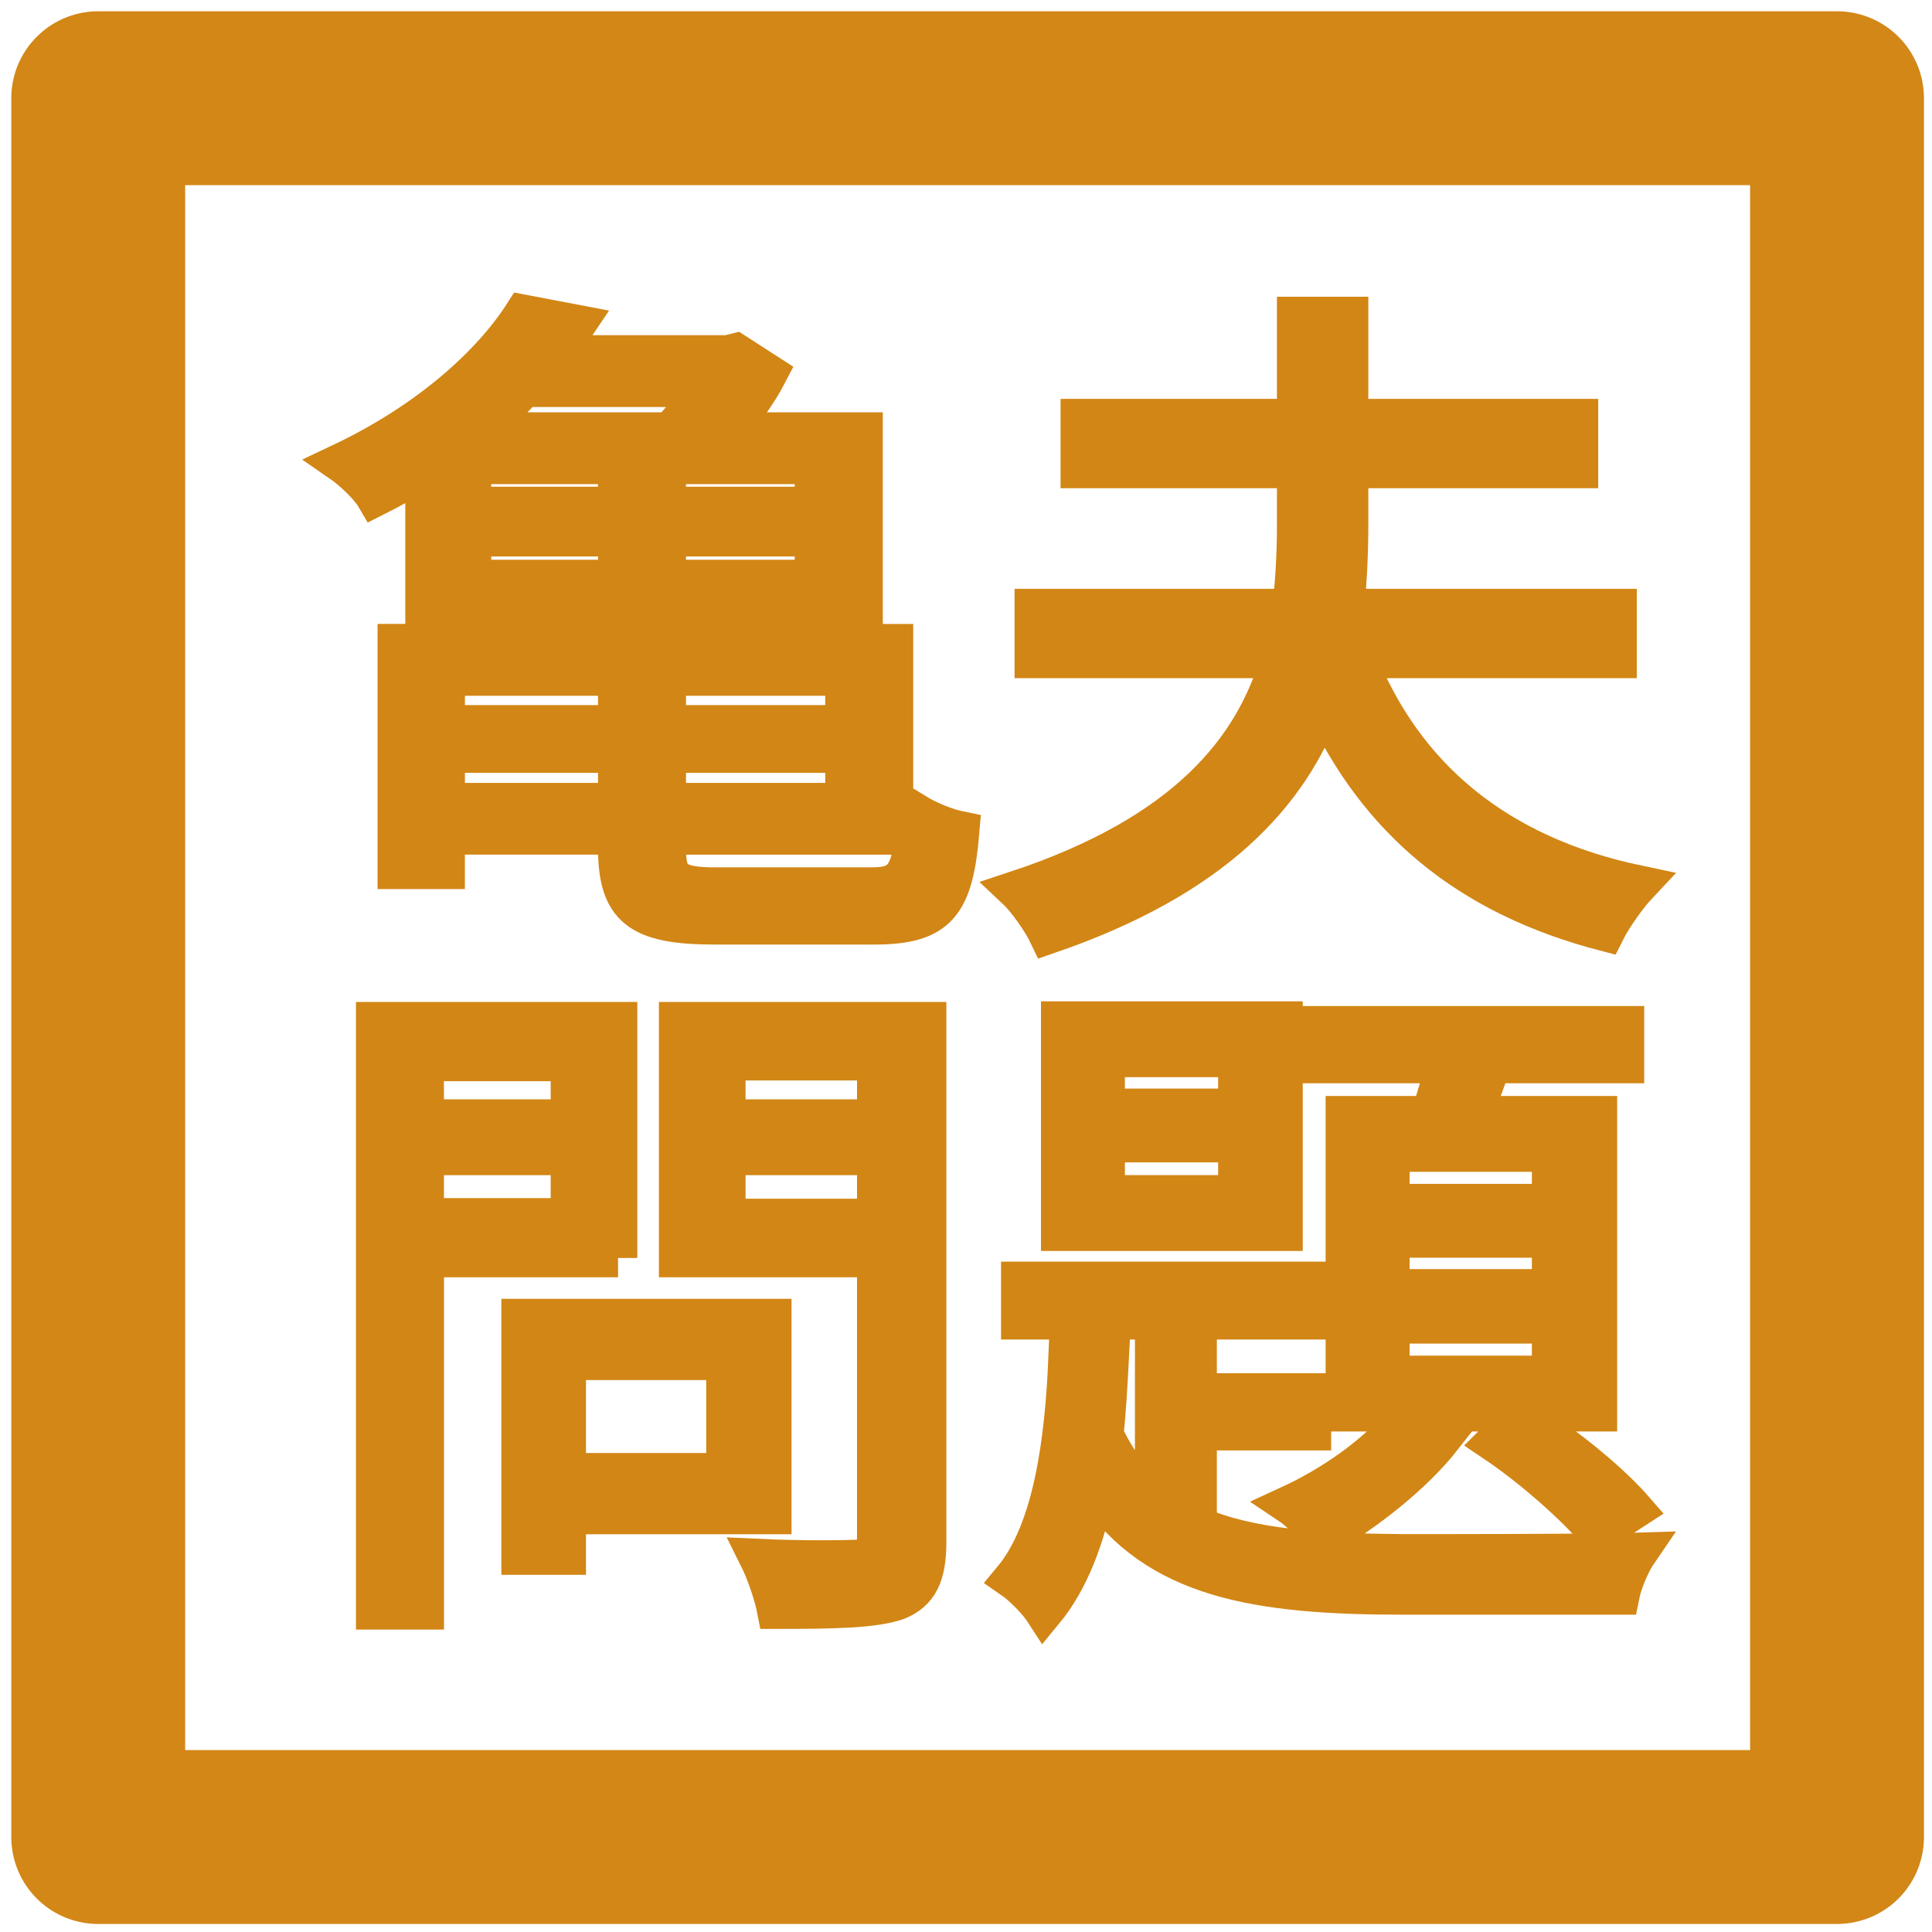<?xml version="1.0" encoding="UTF-8" standalone="no"?>
<!-- Created with Inkscape (http://www.inkscape.org/) -->
<svg id="svg5238" xmlns:rdf="http://www.w3.org/1999/02/22-rdf-syntax-ns#" xmlns="http://www.w3.org/2000/svg" height="50" viewBox="0 0 50 50" width="50" version="1.1" xmlns:cc="http://creativecommons.org/ns#" xmlns:dc="http://purl.org/dc/elements/1.1/">
 <rect id="rect5795" opacity="0.99" stroke-linejoin="round" height="45" width="45" stroke="#d28615" stroke-linecap="round" y="2.542" x="2.542" stroke-width="4.5" fill="none"/>
 <g id="flowRoot5797" transform="translate(2.966 3.602)" stroke="#d28615" fill="#d18616">
  <path id="path5862" d="m8.566 17.159v-1.26h4.445v1.26h-4.445zm4.445-3.255v1.242h-4.445v-1.242h4.445zm5.88 0v1.242h-4.603v-1.242h4.603zm-4.603 3.255v-1.26h4.603v1.26h-4.603zm-5.04-5.775v-1.085h3.763v1.085h-3.763zm5.984-4.952c-0.245 0.403-0.542 0.805-0.858 1.137h-5.005c0.455-0.367 0.875-0.735 1.225-1.137h4.638zm-2.223 3.062h-3.763v-1.067h3.763v1.067zm5.093 0h-3.815v-1.067h3.815v1.067zm0 1.89h-3.815v-1.085h3.815v1.085zm-2.502 7.963c-1.12 0-1.312-0.193-1.312-0.998v-0.333h5.88v-4.97h-5.88v-0.823h5.093v-4.655h-3.518c0.403-0.472 0.787-0.998 1.05-1.505l-0.84-0.542-0.21 0.052h-4.497c0.228-0.263 0.42-0.525 0.595-0.787l-1.383-0.263c-0.84 1.312-2.467 2.783-4.725 3.85 0.28 0.193 0.718 0.595 0.892 0.892 0.455-0.228 0.875-0.472 1.278-0.718v3.675h4.987v0.823h-5.705v5.862h1.26v-0.892h4.445v0.315c0 1.575 0.56 2.013 2.52 2.013h4.13c1.68 0 2.065-0.56 2.223-2.45-0.35-0.07-0.823-0.263-1.137-0.455-0.105 1.575-0.28 1.907-1.155 1.907h-3.99z"/>
  <path id="path5864" d="m38.894 13.449v-1.312h-7.053c0.07-0.718 0.105-1.435 0.105-2.152v-1.452h5.95v-1.312h-5.95v-2.643h-1.365v2.643h-5.6v1.312h5.6v1.452c0 0.7-0.035 1.435-0.122 2.152h-6.668v1.312h6.37c-0.665 2.328-2.433 4.532-6.825 5.985 0.28 0.263 0.665 0.823 0.823 1.155 4.287-1.47 6.247-3.623 7.122-6.003 1.4 3.027 3.728 5.005 7.298 5.933 0.193-0.385 0.578-0.927 0.858-1.225-3.675-0.77-6.072-2.8-7.28-5.845h6.737z"/>
  <path id="path5866" d="m11.786 23.879v1.47h-3.763v-1.47h3.763zm-3.763 4.025v-1.593h3.763v1.593h-3.763zm5.005 1.05v-6.125h-6.282v15.242h1.278v-9.117h5.005zm2.783 2.66v2.888h-4.112v-2.888h4.112zm1.208 3.99v-5.093h-6.51v6.143h1.19v-1.05h5.32zm-1.19-7.683v-1.61h3.885v1.61h-3.885zm3.885-4.06v1.488h-3.885v-1.488h3.885zm1.312-1.032h-6.44v6.125h5.128v7.35c0 0.333-0.105 0.438-0.42 0.438-0.35 0.018-1.488 0.035-2.625-0.018 0.175 0.35 0.385 0.963 0.455 1.33 1.522 0 2.52-0.018 3.132-0.228 0.56-0.228 0.77-0.665 0.77-1.522v-13.475z"/>
  <path id="path5868" d="m37.179 27.537h-4.165v-1.312h4.165v1.312zm0 2.205h-4.165v-1.295h4.165v1.295zm0 2.24h-4.165v-1.312h4.165v1.312zm-5.338-6.72v7.683h6.545v-7.683h-3.237c0.158-0.403 0.333-0.875 0.49-1.33h3.447v-0.998h-7.91v0.998h3.255c-0.105 0.438-0.245 0.91-0.385 1.33h-2.205zm3.868 8.47c0.963 0.647 2.1 1.645 2.678 2.345l0.945-0.613c-0.578-0.665-1.715-1.627-2.73-2.24l-0.892 0.507zm-2.415-0.49c-0.665 0.805-1.785 1.593-2.888 2.1 0.263 0.175 0.682 0.613 0.875 0.823 1.103-0.63 2.345-1.61 3.098-2.572l-1.085-0.35zm-4.235-8.172h-3.413v-1.295h3.413v1.295zm0 2.24h-3.413v-1.33h3.413v1.33zm1.19-4.497h-5.775v5.46h5.775v-5.46zm-2.223 10.622h2.958v-0.998h-2.958v-1.873h3.255v-1.015h-7.84v1.015h3.465v4.655c-0.525-0.42-0.963-0.98-1.295-1.698 0.07-0.647 0.105-1.33 0.14-1.995h-1.085c-0.087 2.135-0.385 4.48-1.435 5.74 0.28 0.193 0.665 0.595 0.823 0.84 0.665-0.805 1.085-1.925 1.33-3.185 1.575 2.345 4.183 2.765 7.963 2.765h5.617c0.07-0.35 0.28-0.84 0.472-1.12-1.015 0.035-5.32 0.035-6.09 0.035-2.152-0.018-3.938-0.122-5.32-0.718v-2.45z"/>
 </g>
</svg>
